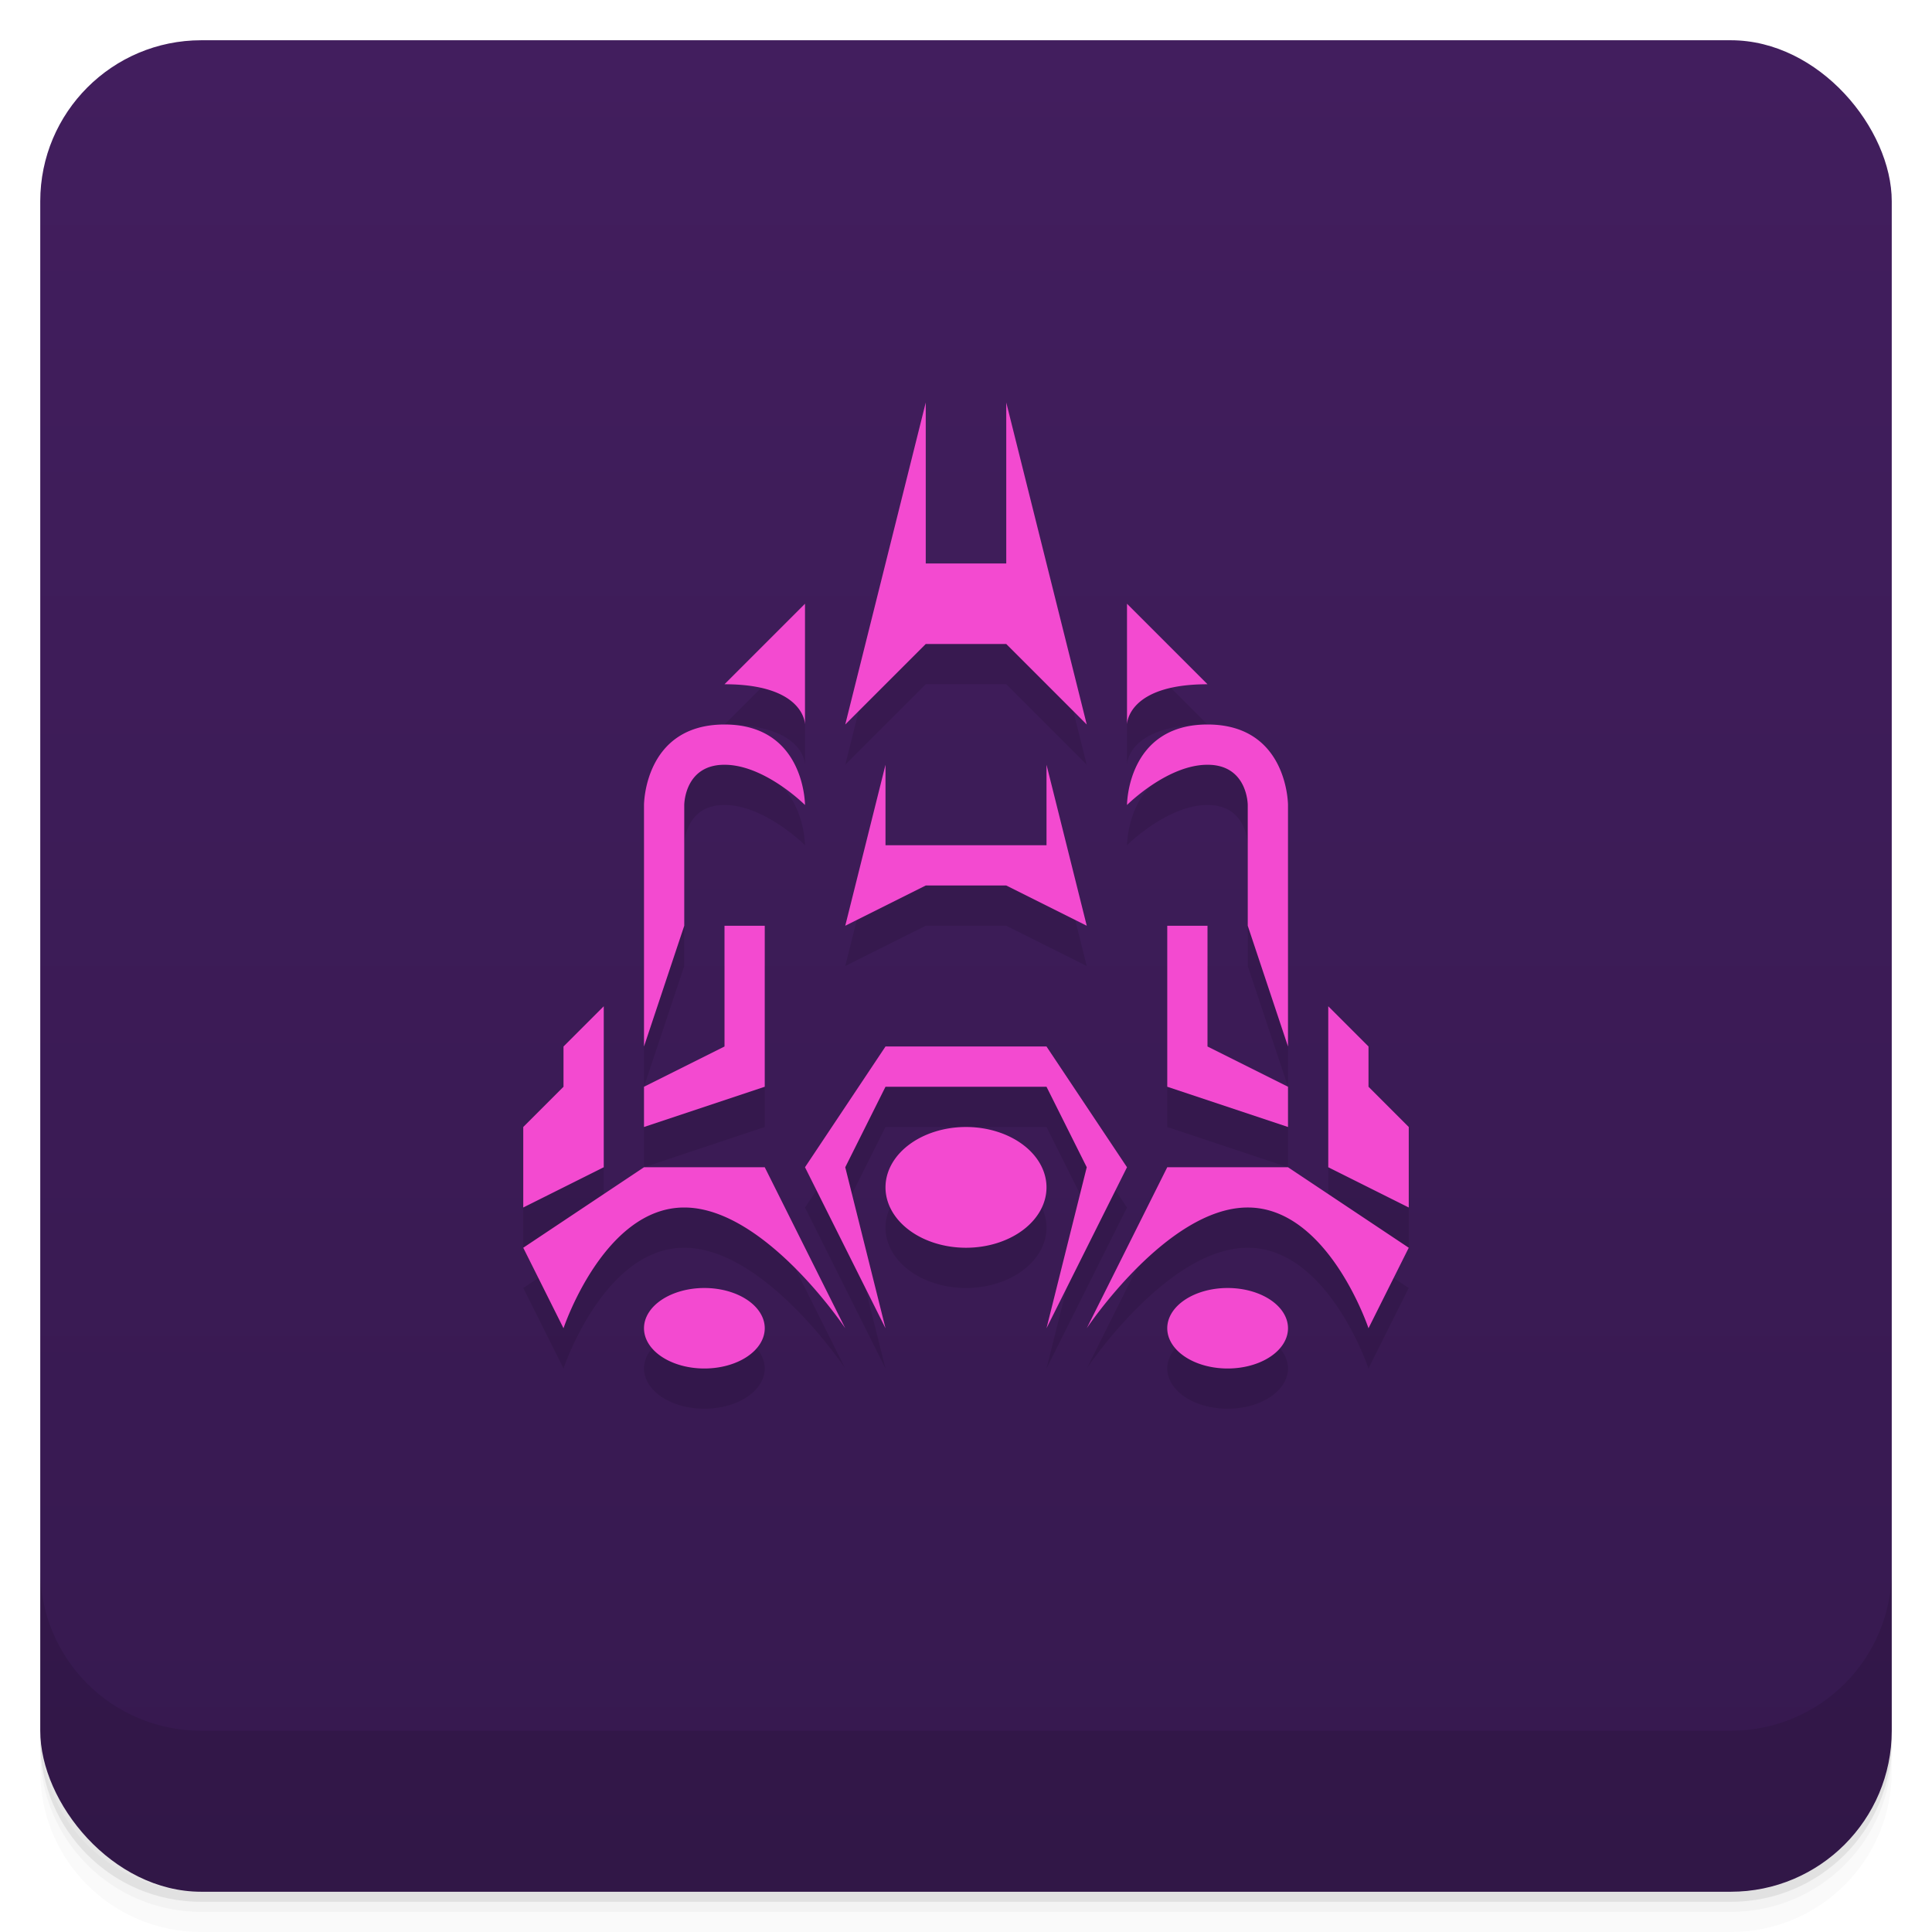 <svg version="1.1" viewBox="0 0 48 48" xmlns="http://www.w3.org/2000/svg">
 <defs>
  <linearGradient id="bg" x2="0" y1="1" y2="47" gradientUnits="userSpaceOnUse">
   <stop style="stop-color:#421e5e" offset="0"/>
   <stop style="stop-color:#36194f" offset="1"/>
  </linearGradient>
 </defs>
 <path d="m1 43v0.25c0 2.216 1.784 4 4 4h38c2.216 0 4-1.784 4-4v-0.25c0 2.216-1.784 4-4 4h-38c-2.216 0-4-1.784-4-4zm0 0.5v0.5c0 2.216 1.784 4 4 4h38c2.216 0 4-1.784 4-4v-0.5c0 2.216-1.784 4-4 4h-38c-2.216 0-4-1.784-4-4z" style="opacity:.02"/>
 <path d="m1 43.25v0.25c0 2.216 1.784 4 4 4h38c2.216 0 4-1.784 4-4v-0.25c0 2.216-1.784 4-4 4h-38c-2.216 0-4-1.784-4-4z" style="opacity:.05"/>
 <path d="m1 43v0.25c0 2.216 1.784 4 4 4h38c2.216 0 4-1.784 4-4v-0.25c0 2.216-1.784 4-4 4h-38c-2.216 0-4-1.784-4-4z" style="opacity:.1"/>
 <rect x="1" y="1" width="46" height="46" rx="4" style="fill:url(#bg)"/>
 <path d="m1 39v4c0 2.216 1.784 4 4 4h38c2.216 0 4-1.784 4-4v-4c0 2.216-1.784 4-4 4h-38c-2.216 0-4-1.784-4-4z" style="opacity:.1"/>
 <path d="m23 11-2 8 2-2h2l2 2-2-8v4h-2zm-3 5-2 2c2 0 2 1 2 1zm8 0v3s0-1 2-1zm-10 3c-2 0-2 2-2 2v6l1-3v-3s0-1 1-1 2 1 2 1 0-2-2-2zm12 0c-2 0-2 2-2 2s1-1 2-1 1 1 1 1v3l1 3v-6s0-2-2-2zm-8 1-1 4 2-1h2l2 1-1-4v2h-4zm-4 4v3l-2 1v1l3-1v-4zm11 0v4l3 1v-1l-2-1v-3zm-14 2-1 1v1l-1 1v2l2-1zm18 0v4l2 1v-2l-1-1v-1zm-11 1-2 3 2 4-1-4 1-2h4l1 2-1 4 2-4-2-3zm2 2a2 1.5 0 0 0-2 1.5 2 1.5 0 0 0 2 1.5 2 1.5 0 0 0 2-1.5 2 1.5 0 0 0-2-1.5zm-8 1-3 2 1 2s1-3 3-3 4 3 4 3l-2-4zm13 0-2 4s2-3 4-3 3 3 3 3l1-2-3-2zm-11.5 3a1.5 1 0 0 0-1.5 1 1.5 1 0 0 0 1.5 1 1.5 1 0 0 0 1.5-1 1.5 1 0 0 0-1.5-1zm13 0a1.5 1 0 0 0-1.5 1 1.5 1 0 0 0 1.5 1 1.5 1 0 0 0 1.5-1 1.5 1 0 0 0-1.5-1z" style="opacity:.1;paint-order:stroke fill markers"/>
 <path d="m23 10-2 8 2-2h2l2 2-2-8v4h-2zm-3 5-2 2c2 0 2 1 2 1zm8 0v3s0-1 2-1zm-10 3c-2 0-2 2-2 2v6l1-3v-3s0-1 1-1 2 1 2 1 0-2-2-2zm12 0c-2 0-2 2-2 2s1-1 2-1 1 1 1 1v3l1 3v-6s0-2-2-2zm-8 1-1 4 2-1h2l2 1-1-4v2h-4zm-4 4v3l-2 1v1l3-1v-4zm11 0v4l3 1v-1l-2-1v-3zm-14 2-1 1v1l-1 1v2l2-1zm18 0v4l2 1v-2l-1-1v-1zm-11 1-2 3 2 4-1-4 1-2h4l1 2-1 4 2-4-2-3zm2 2a2 1.5 0 0 0-2 1.5 2 1.5 0 0 0 2 1.5 2 1.5 0 0 0 2-1.5 2 1.5 0 0 0-2-1.5zm-8 1-3 2 1 2s1-3 3-3 4 3 4 3l-2-4zm13 0-2 4s2-3 4-3 3 3 3 3l1-2-3-2zm-11.5 3a1.5 1 0 0 0-1.5 1 1.5 1 0 0 0 1.5 1 1.5 1 0 0 0 1.5-1 1.5 1 0 0 0-1.5-1zm13 0a1.5 1 0 0 0-1.5 1 1.5 1 0 0 0 1.5 1 1.5 1 0 0 0 1.5-1 1.5 1 0 0 0-1.5-1z" style="fill:#f34ad0;paint-order:stroke fill markers"/>
</svg>
